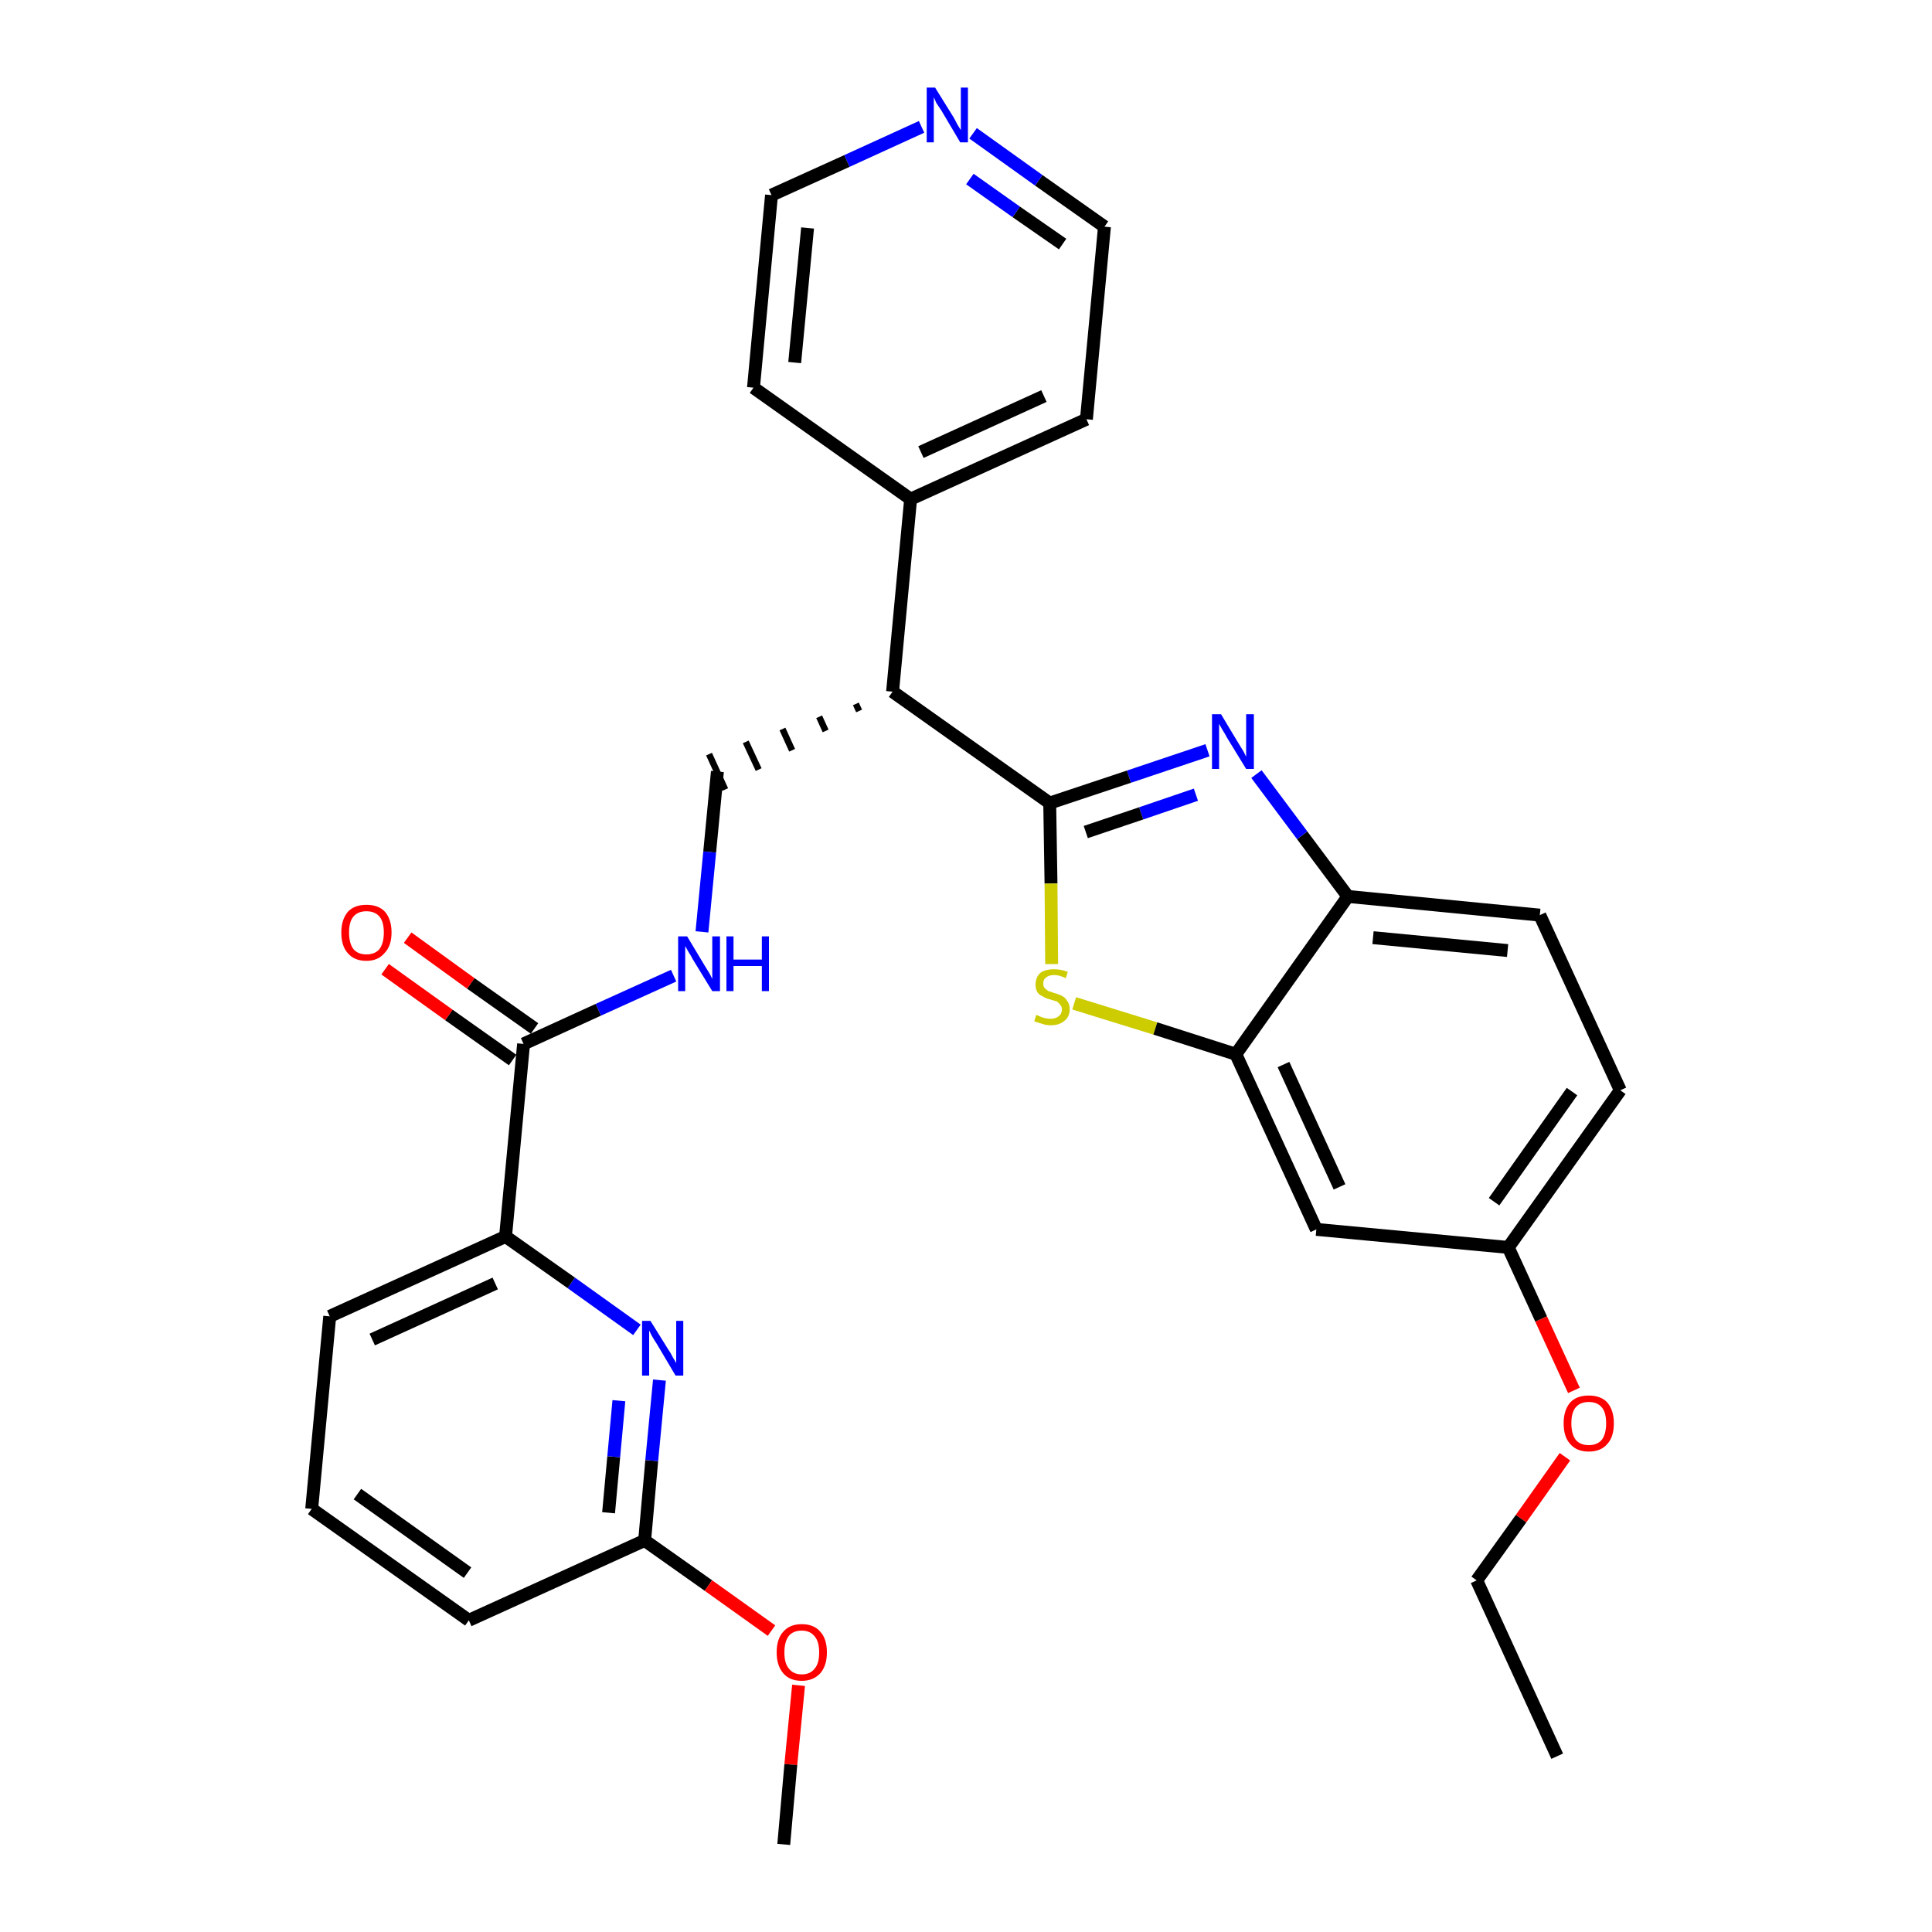 <?xml version='1.0' encoding='iso-8859-1'?>
<svg version='1.1' baseProfile='full'
              xmlns='http://www.w3.org/2000/svg'
                      xmlns:rdkit='http://www.rdkit.org/xml'
                      xmlns:xlink='http://www.w3.org/1999/xlink'
                  xml:space='preserve'
width='300px' height='300px' viewBox='0 0 300 300'>
<!-- END OF HEADER -->
<path class='bond-0 atom-0 atom-1' d='M 241.8,272.7 L 229.3,245.4' style='fill:none;fill-rule:evenodd;stroke:#000000;stroke-width:2.0px;stroke-linecap:butt;stroke-linejoin:miter;stroke-opacity:1' />
<path class='bond-1 atom-1 atom-2' d='M 229.3,245.4 L 236.2,235.8' style='fill:none;fill-rule:evenodd;stroke:#000000;stroke-width:2.0px;stroke-linecap:butt;stroke-linejoin:miter;stroke-opacity:1' />
<path class='bond-1 atom-1 atom-2' d='M 236.2,235.8 L 243.0,226.2' style='fill:none;fill-rule:evenodd;stroke:#FF0000;stroke-width:2.0px;stroke-linecap:butt;stroke-linejoin:miter;stroke-opacity:1' />
<path class='bond-2 atom-2 atom-3' d='M 244.4,215.9 L 239.3,204.8' style='fill:none;fill-rule:evenodd;stroke:#FF0000;stroke-width:2.0px;stroke-linecap:butt;stroke-linejoin:miter;stroke-opacity:1' />
<path class='bond-2 atom-2 atom-3' d='M 239.3,204.8 L 234.2,193.7' style='fill:none;fill-rule:evenodd;stroke:#000000;stroke-width:2.0px;stroke-linecap:butt;stroke-linejoin:miter;stroke-opacity:1' />
<path class='bond-3 atom-3 atom-4' d='M 234.2,193.7 L 251.6,169.3' style='fill:none;fill-rule:evenodd;stroke:#000000;stroke-width:2.0px;stroke-linecap:butt;stroke-linejoin:miter;stroke-opacity:1' />
<path class='bond-3 atom-3 atom-4' d='M 232.0,186.6 L 244.1,169.5' style='fill:none;fill-rule:evenodd;stroke:#000000;stroke-width:2.0px;stroke-linecap:butt;stroke-linejoin:miter;stroke-opacity:1' />
<path class='bond-30 atom-30 atom-3' d='M 204.4,190.9 L 234.2,193.7' style='fill:none;fill-rule:evenodd;stroke:#000000;stroke-width:2.0px;stroke-linecap:butt;stroke-linejoin:miter;stroke-opacity:1' />
<path class='bond-4 atom-4 atom-5' d='M 251.6,169.3 L 239.1,142.1' style='fill:none;fill-rule:evenodd;stroke:#000000;stroke-width:2.0px;stroke-linecap:butt;stroke-linejoin:miter;stroke-opacity:1' />
<path class='bond-5 atom-5 atom-6' d='M 239.1,142.1 L 209.3,139.2' style='fill:none;fill-rule:evenodd;stroke:#000000;stroke-width:2.0px;stroke-linecap:butt;stroke-linejoin:miter;stroke-opacity:1' />
<path class='bond-5 atom-5 atom-6' d='M 234.1,147.6 L 213.2,145.6' style='fill:none;fill-rule:evenodd;stroke:#000000;stroke-width:2.0px;stroke-linecap:butt;stroke-linejoin:miter;stroke-opacity:1' />
<path class='bond-6 atom-6 atom-7' d='M 209.3,139.2 L 202.2,129.7' style='fill:none;fill-rule:evenodd;stroke:#000000;stroke-width:2.0px;stroke-linecap:butt;stroke-linejoin:miter;stroke-opacity:1' />
<path class='bond-6 atom-6 atom-7' d='M 202.2,129.7 L 195.1,120.2' style='fill:none;fill-rule:evenodd;stroke:#0000FF;stroke-width:2.0px;stroke-linecap:butt;stroke-linejoin:miter;stroke-opacity:1' />
<path class='bond-31 atom-29 atom-6' d='M 191.9,163.7 L 209.3,139.2' style='fill:none;fill-rule:evenodd;stroke:#000000;stroke-width:2.0px;stroke-linecap:butt;stroke-linejoin:miter;stroke-opacity:1' />
<path class='bond-7 atom-7 atom-8' d='M 187.5,116.5 L 175.3,120.6' style='fill:none;fill-rule:evenodd;stroke:#0000FF;stroke-width:2.0px;stroke-linecap:butt;stroke-linejoin:miter;stroke-opacity:1' />
<path class='bond-7 atom-7 atom-8' d='M 175.3,120.6 L 163.0,124.7' style='fill:none;fill-rule:evenodd;stroke:#000000;stroke-width:2.0px;stroke-linecap:butt;stroke-linejoin:miter;stroke-opacity:1' />
<path class='bond-7 atom-7 atom-8' d='M 185.7,123.4 L 177.2,126.3' style='fill:none;fill-rule:evenodd;stroke:#0000FF;stroke-width:2.0px;stroke-linecap:butt;stroke-linejoin:miter;stroke-opacity:1' />
<path class='bond-7 atom-7 atom-8' d='M 177.2,126.3 L 168.6,129.2' style='fill:none;fill-rule:evenodd;stroke:#000000;stroke-width:2.0px;stroke-linecap:butt;stroke-linejoin:miter;stroke-opacity:1' />
<path class='bond-8 atom-8 atom-9' d='M 163.0,124.7 L 138.6,107.4' style='fill:none;fill-rule:evenodd;stroke:#000000;stroke-width:2.0px;stroke-linecap:butt;stroke-linejoin:miter;stroke-opacity:1' />
<path class='bond-27 atom-8 atom-28' d='M 163.0,124.7 L 163.2,137.2' style='fill:none;fill-rule:evenodd;stroke:#000000;stroke-width:2.0px;stroke-linecap:butt;stroke-linejoin:miter;stroke-opacity:1' />
<path class='bond-27 atom-8 atom-28' d='M 163.2,137.2 L 163.3,149.7' style='fill:none;fill-rule:evenodd;stroke:#CCCC00;stroke-width:2.0px;stroke-linecap:butt;stroke-linejoin:miter;stroke-opacity:1' />
<path class='bond-9 atom-9 atom-10' d='M 132.9,109.3 L 133.4,110.4' style='fill:none;fill-rule:evenodd;stroke:#000000;stroke-width:1.0px;stroke-linecap:butt;stroke-linejoin:miter;stroke-opacity:1' />
<path class='bond-9 atom-9 atom-10' d='M 127.2,111.3 L 128.2,113.5' style='fill:none;fill-rule:evenodd;stroke:#000000;stroke-width:1.0px;stroke-linecap:butt;stroke-linejoin:miter;stroke-opacity:1' />
<path class='bond-9 atom-9 atom-10' d='M 121.5,113.2 L 123.0,116.5' style='fill:none;fill-rule:evenodd;stroke:#000000;stroke-width:1.0px;stroke-linecap:butt;stroke-linejoin:miter;stroke-opacity:1' />
<path class='bond-9 atom-9 atom-10' d='M 115.8,115.2 L 117.8,119.5' style='fill:none;fill-rule:evenodd;stroke:#000000;stroke-width:1.0px;stroke-linecap:butt;stroke-linejoin:miter;stroke-opacity:1' />
<path class='bond-9 atom-9 atom-10' d='M 110.1,117.1 L 112.6,122.6' style='fill:none;fill-rule:evenodd;stroke:#000000;stroke-width:1.0px;stroke-linecap:butt;stroke-linejoin:miter;stroke-opacity:1' />
<path class='bond-21 atom-9 atom-22' d='M 138.6,107.4 L 141.4,77.5' style='fill:none;fill-rule:evenodd;stroke:#000000;stroke-width:2.0px;stroke-linecap:butt;stroke-linejoin:miter;stroke-opacity:1' />
<path class='bond-10 atom-10 atom-11' d='M 111.4,119.8 L 110.2,132.3' style='fill:none;fill-rule:evenodd;stroke:#000000;stroke-width:2.0px;stroke-linecap:butt;stroke-linejoin:miter;stroke-opacity:1' />
<path class='bond-10 atom-10 atom-11' d='M 110.2,132.3 L 109.0,144.7' style='fill:none;fill-rule:evenodd;stroke:#0000FF;stroke-width:2.0px;stroke-linecap:butt;stroke-linejoin:miter;stroke-opacity:1' />
<path class='bond-11 atom-11 atom-12' d='M 104.6,151.5 L 92.9,156.8' style='fill:none;fill-rule:evenodd;stroke:#0000FF;stroke-width:2.0px;stroke-linecap:butt;stroke-linejoin:miter;stroke-opacity:1' />
<path class='bond-11 atom-11 atom-12' d='M 92.9,156.8 L 81.3,162.1' style='fill:none;fill-rule:evenodd;stroke:#000000;stroke-width:2.0px;stroke-linecap:butt;stroke-linejoin:miter;stroke-opacity:1' />
<path class='bond-12 atom-12 atom-13' d='M 83.0,159.7 L 73.1,152.7' style='fill:none;fill-rule:evenodd;stroke:#000000;stroke-width:2.0px;stroke-linecap:butt;stroke-linejoin:miter;stroke-opacity:1' />
<path class='bond-12 atom-12 atom-13' d='M 73.1,152.7 L 63.3,145.6' style='fill:none;fill-rule:evenodd;stroke:#FF0000;stroke-width:2.0px;stroke-linecap:butt;stroke-linejoin:miter;stroke-opacity:1' />
<path class='bond-12 atom-12 atom-13' d='M 79.6,164.6 L 69.7,157.6' style='fill:none;fill-rule:evenodd;stroke:#000000;stroke-width:2.0px;stroke-linecap:butt;stroke-linejoin:miter;stroke-opacity:1' />
<path class='bond-12 atom-12 atom-13' d='M 69.7,157.6 L 59.8,150.5' style='fill:none;fill-rule:evenodd;stroke:#FF0000;stroke-width:2.0px;stroke-linecap:butt;stroke-linejoin:miter;stroke-opacity:1' />
<path class='bond-13 atom-12 atom-14' d='M 81.3,162.1 L 78.5,192.0' style='fill:none;fill-rule:evenodd;stroke:#000000;stroke-width:2.0px;stroke-linecap:butt;stroke-linejoin:miter;stroke-opacity:1' />
<path class='bond-14 atom-14 atom-15' d='M 78.5,192.0 L 51.2,204.4' style='fill:none;fill-rule:evenodd;stroke:#000000;stroke-width:2.0px;stroke-linecap:butt;stroke-linejoin:miter;stroke-opacity:1' />
<path class='bond-14 atom-14 atom-15' d='M 76.9,199.3 L 57.8,208.0' style='fill:none;fill-rule:evenodd;stroke:#000000;stroke-width:2.0px;stroke-linecap:butt;stroke-linejoin:miter;stroke-opacity:1' />
<path class='bond-32 atom-21 atom-14' d='M 98.9,206.5 L 88.7,199.2' style='fill:none;fill-rule:evenodd;stroke:#0000FF;stroke-width:2.0px;stroke-linecap:butt;stroke-linejoin:miter;stroke-opacity:1' />
<path class='bond-32 atom-21 atom-14' d='M 88.7,199.2 L 78.5,192.0' style='fill:none;fill-rule:evenodd;stroke:#000000;stroke-width:2.0px;stroke-linecap:butt;stroke-linejoin:miter;stroke-opacity:1' />
<path class='bond-15 atom-15 atom-16' d='M 51.2,204.4 L 48.4,234.3' style='fill:none;fill-rule:evenodd;stroke:#000000;stroke-width:2.0px;stroke-linecap:butt;stroke-linejoin:miter;stroke-opacity:1' />
<path class='bond-16 atom-16 atom-17' d='M 48.4,234.3 L 72.8,251.6' style='fill:none;fill-rule:evenodd;stroke:#000000;stroke-width:2.0px;stroke-linecap:butt;stroke-linejoin:miter;stroke-opacity:1' />
<path class='bond-16 atom-16 atom-17' d='M 55.5,232.0 L 72.6,244.2' style='fill:none;fill-rule:evenodd;stroke:#000000;stroke-width:2.0px;stroke-linecap:butt;stroke-linejoin:miter;stroke-opacity:1' />
<path class='bond-17 atom-17 atom-18' d='M 72.8,251.6 L 100.1,239.2' style='fill:none;fill-rule:evenodd;stroke:#000000;stroke-width:2.0px;stroke-linecap:butt;stroke-linejoin:miter;stroke-opacity:1' />
<path class='bond-18 atom-18 atom-19' d='M 100.1,239.2 L 110.0,246.2' style='fill:none;fill-rule:evenodd;stroke:#000000;stroke-width:2.0px;stroke-linecap:butt;stroke-linejoin:miter;stroke-opacity:1' />
<path class='bond-18 atom-18 atom-19' d='M 110.0,246.2 L 119.8,253.2' style='fill:none;fill-rule:evenodd;stroke:#FF0000;stroke-width:2.0px;stroke-linecap:butt;stroke-linejoin:miter;stroke-opacity:1' />
<path class='bond-20 atom-18 atom-21' d='M 100.1,239.2 L 101.2,226.8' style='fill:none;fill-rule:evenodd;stroke:#000000;stroke-width:2.0px;stroke-linecap:butt;stroke-linejoin:miter;stroke-opacity:1' />
<path class='bond-20 atom-18 atom-21' d='M 101.2,226.8 L 102.4,214.3' style='fill:none;fill-rule:evenodd;stroke:#0000FF;stroke-width:2.0px;stroke-linecap:butt;stroke-linejoin:miter;stroke-opacity:1' />
<path class='bond-20 atom-18 atom-21' d='M 94.5,234.9 L 95.3,226.2' style='fill:none;fill-rule:evenodd;stroke:#000000;stroke-width:2.0px;stroke-linecap:butt;stroke-linejoin:miter;stroke-opacity:1' />
<path class='bond-20 atom-18 atom-21' d='M 95.3,226.2 L 96.1,217.5' style='fill:none;fill-rule:evenodd;stroke:#0000FF;stroke-width:2.0px;stroke-linecap:butt;stroke-linejoin:miter;stroke-opacity:1' />
<path class='bond-19 atom-19 atom-20' d='M 124.0,261.7 L 122.8,274.0' style='fill:none;fill-rule:evenodd;stroke:#FF0000;stroke-width:2.0px;stroke-linecap:butt;stroke-linejoin:miter;stroke-opacity:1' />
<path class='bond-19 atom-19 atom-20' d='M 122.8,274.0 L 121.7,286.4' style='fill:none;fill-rule:evenodd;stroke:#000000;stroke-width:2.0px;stroke-linecap:butt;stroke-linejoin:miter;stroke-opacity:1' />
<path class='bond-22 atom-22 atom-23' d='M 141.4,77.5 L 168.7,65.1' style='fill:none;fill-rule:evenodd;stroke:#000000;stroke-width:2.0px;stroke-linecap:butt;stroke-linejoin:miter;stroke-opacity:1' />
<path class='bond-22 atom-22 atom-23' d='M 143.0,70.2 L 162.1,61.5' style='fill:none;fill-rule:evenodd;stroke:#000000;stroke-width:2.0px;stroke-linecap:butt;stroke-linejoin:miter;stroke-opacity:1' />
<path class='bond-33 atom-27 atom-22' d='M 117.0,60.2 L 141.4,77.5' style='fill:none;fill-rule:evenodd;stroke:#000000;stroke-width:2.0px;stroke-linecap:butt;stroke-linejoin:miter;stroke-opacity:1' />
<path class='bond-23 atom-23 atom-24' d='M 168.7,65.1 L 171.5,35.2' style='fill:none;fill-rule:evenodd;stroke:#000000;stroke-width:2.0px;stroke-linecap:butt;stroke-linejoin:miter;stroke-opacity:1' />
<path class='bond-24 atom-24 atom-25' d='M 171.5,35.2 L 161.3,28.0' style='fill:none;fill-rule:evenodd;stroke:#000000;stroke-width:2.0px;stroke-linecap:butt;stroke-linejoin:miter;stroke-opacity:1' />
<path class='bond-24 atom-24 atom-25' d='M 161.3,28.0 L 151.1,20.7' style='fill:none;fill-rule:evenodd;stroke:#0000FF;stroke-width:2.0px;stroke-linecap:butt;stroke-linejoin:miter;stroke-opacity:1' />
<path class='bond-24 atom-24 atom-25' d='M 165.0,37.9 L 157.8,32.9' style='fill:none;fill-rule:evenodd;stroke:#000000;stroke-width:2.0px;stroke-linecap:butt;stroke-linejoin:miter;stroke-opacity:1' />
<path class='bond-24 atom-24 atom-25' d='M 157.8,32.9 L 150.6,27.8' style='fill:none;fill-rule:evenodd;stroke:#0000FF;stroke-width:2.0px;stroke-linecap:butt;stroke-linejoin:miter;stroke-opacity:1' />
<path class='bond-25 atom-25 atom-26' d='M 143.1,19.7 L 131.5,25.0' style='fill:none;fill-rule:evenodd;stroke:#0000FF;stroke-width:2.0px;stroke-linecap:butt;stroke-linejoin:miter;stroke-opacity:1' />
<path class='bond-25 atom-25 atom-26' d='M 131.5,25.0 L 119.8,30.3' style='fill:none;fill-rule:evenodd;stroke:#000000;stroke-width:2.0px;stroke-linecap:butt;stroke-linejoin:miter;stroke-opacity:1' />
<path class='bond-26 atom-26 atom-27' d='M 119.8,30.3 L 117.0,60.2' style='fill:none;fill-rule:evenodd;stroke:#000000;stroke-width:2.0px;stroke-linecap:butt;stroke-linejoin:miter;stroke-opacity:1' />
<path class='bond-26 atom-26 atom-27' d='M 125.4,35.4 L 123.4,56.3' style='fill:none;fill-rule:evenodd;stroke:#000000;stroke-width:2.0px;stroke-linecap:butt;stroke-linejoin:miter;stroke-opacity:1' />
<path class='bond-28 atom-28 atom-29' d='M 166.8,155.8 L 179.4,159.7' style='fill:none;fill-rule:evenodd;stroke:#CCCC00;stroke-width:2.0px;stroke-linecap:butt;stroke-linejoin:miter;stroke-opacity:1' />
<path class='bond-28 atom-28 atom-29' d='M 179.4,159.7 L 191.9,163.7' style='fill:none;fill-rule:evenodd;stroke:#000000;stroke-width:2.0px;stroke-linecap:butt;stroke-linejoin:miter;stroke-opacity:1' />
<path class='bond-29 atom-29 atom-30' d='M 191.9,163.7 L 204.4,190.9' style='fill:none;fill-rule:evenodd;stroke:#000000;stroke-width:2.0px;stroke-linecap:butt;stroke-linejoin:miter;stroke-opacity:1' />
<path class='bond-29 atom-29 atom-30' d='M 199.3,165.3 L 208.0,184.3' style='fill:none;fill-rule:evenodd;stroke:#000000;stroke-width:2.0px;stroke-linecap:butt;stroke-linejoin:miter;stroke-opacity:1' />
<path  class='atom-2' d='M 242.8 221.0
Q 242.8 219.0, 243.8 217.8
Q 244.8 216.7, 246.7 216.7
Q 248.6 216.7, 249.6 217.8
Q 250.6 219.0, 250.6 221.0
Q 250.6 223.1, 249.6 224.2
Q 248.6 225.4, 246.7 225.4
Q 244.8 225.4, 243.8 224.2
Q 242.8 223.1, 242.8 221.0
M 246.7 224.4
Q 248.0 224.4, 248.7 223.6
Q 249.4 222.7, 249.4 221.0
Q 249.4 219.3, 248.7 218.5
Q 248.0 217.7, 246.7 217.7
Q 245.4 217.7, 244.7 218.5
Q 244.0 219.3, 244.0 221.0
Q 244.0 222.7, 244.7 223.6
Q 245.4 224.4, 246.7 224.4
' fill='#FF0000'/>
<path  class='atom-7' d='M 189.6 110.9
L 192.3 115.4
Q 192.6 115.9, 193.1 116.7
Q 193.5 117.5, 193.5 117.5
L 193.5 110.9
L 194.7 110.9
L 194.7 119.4
L 193.5 119.4
L 190.5 114.5
Q 190.2 113.9, 189.8 113.3
Q 189.4 112.6, 189.3 112.4
L 189.3 119.4
L 188.2 119.4
L 188.2 110.9
L 189.6 110.9
' fill='#0000FF'/>
<path  class='atom-11' d='M 106.7 145.4
L 109.4 149.9
Q 109.7 150.4, 110.2 151.2
Q 110.6 152.0, 110.6 152.0
L 110.6 145.4
L 111.8 145.4
L 111.8 153.9
L 110.6 153.9
L 107.6 149.0
Q 107.3 148.4, 106.9 147.8
Q 106.5 147.1, 106.4 146.9
L 106.4 153.9
L 105.3 153.9
L 105.3 145.4
L 106.7 145.4
' fill='#0000FF'/>
<path  class='atom-11' d='M 112.8 145.4
L 113.9 145.4
L 113.9 149.0
L 118.3 149.0
L 118.3 145.4
L 119.4 145.4
L 119.4 153.9
L 118.3 153.9
L 118.3 150.0
L 113.9 150.0
L 113.9 153.9
L 112.8 153.9
L 112.8 145.4
' fill='#0000FF'/>
<path  class='atom-13' d='M 53.0 144.8
Q 53.0 142.8, 54.0 141.6
Q 55.0 140.5, 56.9 140.5
Q 58.8 140.5, 59.8 141.6
Q 60.8 142.8, 60.8 144.8
Q 60.8 146.9, 59.7 148.0
Q 58.7 149.2, 56.9 149.2
Q 55.0 149.2, 54.0 148.0
Q 53.0 146.9, 53.0 144.8
M 56.9 148.2
Q 58.2 148.2, 58.9 147.4
Q 59.6 146.5, 59.6 144.8
Q 59.6 143.1, 58.9 142.3
Q 58.2 141.5, 56.9 141.5
Q 55.6 141.5, 54.9 142.3
Q 54.2 143.1, 54.2 144.8
Q 54.2 146.5, 54.9 147.4
Q 55.6 148.2, 56.9 148.2
' fill='#FF0000'/>
<path  class='atom-19' d='M 120.6 256.6
Q 120.6 254.5, 121.6 253.4
Q 122.6 252.2, 124.5 252.2
Q 126.4 252.2, 127.4 253.4
Q 128.4 254.5, 128.4 256.6
Q 128.4 258.6, 127.4 259.8
Q 126.3 261.0, 124.5 261.0
Q 122.6 261.0, 121.6 259.8
Q 120.6 258.6, 120.6 256.6
M 124.5 260.0
Q 125.8 260.0, 126.5 259.1
Q 127.2 258.3, 127.2 256.6
Q 127.2 254.9, 126.5 254.1
Q 125.8 253.2, 124.5 253.2
Q 123.2 253.2, 122.5 254.0
Q 121.8 254.9, 121.8 256.6
Q 121.8 258.3, 122.5 259.1
Q 123.2 260.0, 124.5 260.0
' fill='#FF0000'/>
<path  class='atom-21' d='M 101.0 205.1
L 103.8 209.6
Q 104.1 210.0, 104.5 210.8
Q 105.0 211.6, 105.0 211.7
L 105.0 205.1
L 106.1 205.1
L 106.1 213.6
L 104.9 213.6
L 102.0 208.7
Q 101.6 208.1, 101.2 207.4
Q 100.9 206.8, 100.8 206.6
L 100.8 213.6
L 99.7 213.6
L 99.7 205.1
L 101.0 205.1
' fill='#0000FF'/>
<path  class='atom-25' d='M 145.2 13.6
L 148.0 18.1
Q 148.3 18.6, 148.7 19.4
Q 149.2 20.2, 149.2 20.2
L 149.2 13.6
L 150.3 13.6
L 150.3 22.1
L 149.1 22.1
L 146.2 17.2
Q 145.8 16.6, 145.4 16.0
Q 145.1 15.3, 145.0 15.1
L 145.0 22.1
L 143.9 22.1
L 143.9 13.6
L 145.2 13.6
' fill='#0000FF'/>
<path  class='atom-28' d='M 160.9 157.6
Q 161.0 157.6, 161.4 157.8
Q 161.8 158.0, 162.3 158.1
Q 162.7 158.2, 163.1 158.2
Q 163.9 158.2, 164.4 157.8
Q 164.9 157.4, 164.9 156.7
Q 164.9 156.3, 164.6 156.0
Q 164.4 155.7, 164.1 155.5
Q 163.7 155.4, 163.1 155.2
Q 162.3 155.0, 161.9 154.7
Q 161.4 154.5, 161.1 154.1
Q 160.8 153.6, 160.8 152.9
Q 160.8 151.8, 161.5 151.1
Q 162.3 150.5, 163.7 150.5
Q 164.7 150.5, 165.8 150.9
L 165.5 151.9
Q 164.5 151.4, 163.7 151.4
Q 162.9 151.4, 162.4 151.8
Q 162.0 152.1, 162.0 152.7
Q 162.0 153.2, 162.2 153.4
Q 162.5 153.7, 162.8 153.9
Q 163.2 154.0, 163.7 154.2
Q 164.5 154.4, 165.0 154.7
Q 165.4 154.9, 165.7 155.4
Q 166.1 155.9, 166.1 156.7
Q 166.1 157.9, 165.3 158.5
Q 164.5 159.2, 163.2 159.2
Q 162.4 159.2, 161.9 159.0
Q 161.3 158.8, 160.6 158.6
L 160.9 157.6
' fill='#CCCC00'/>
</svg>
